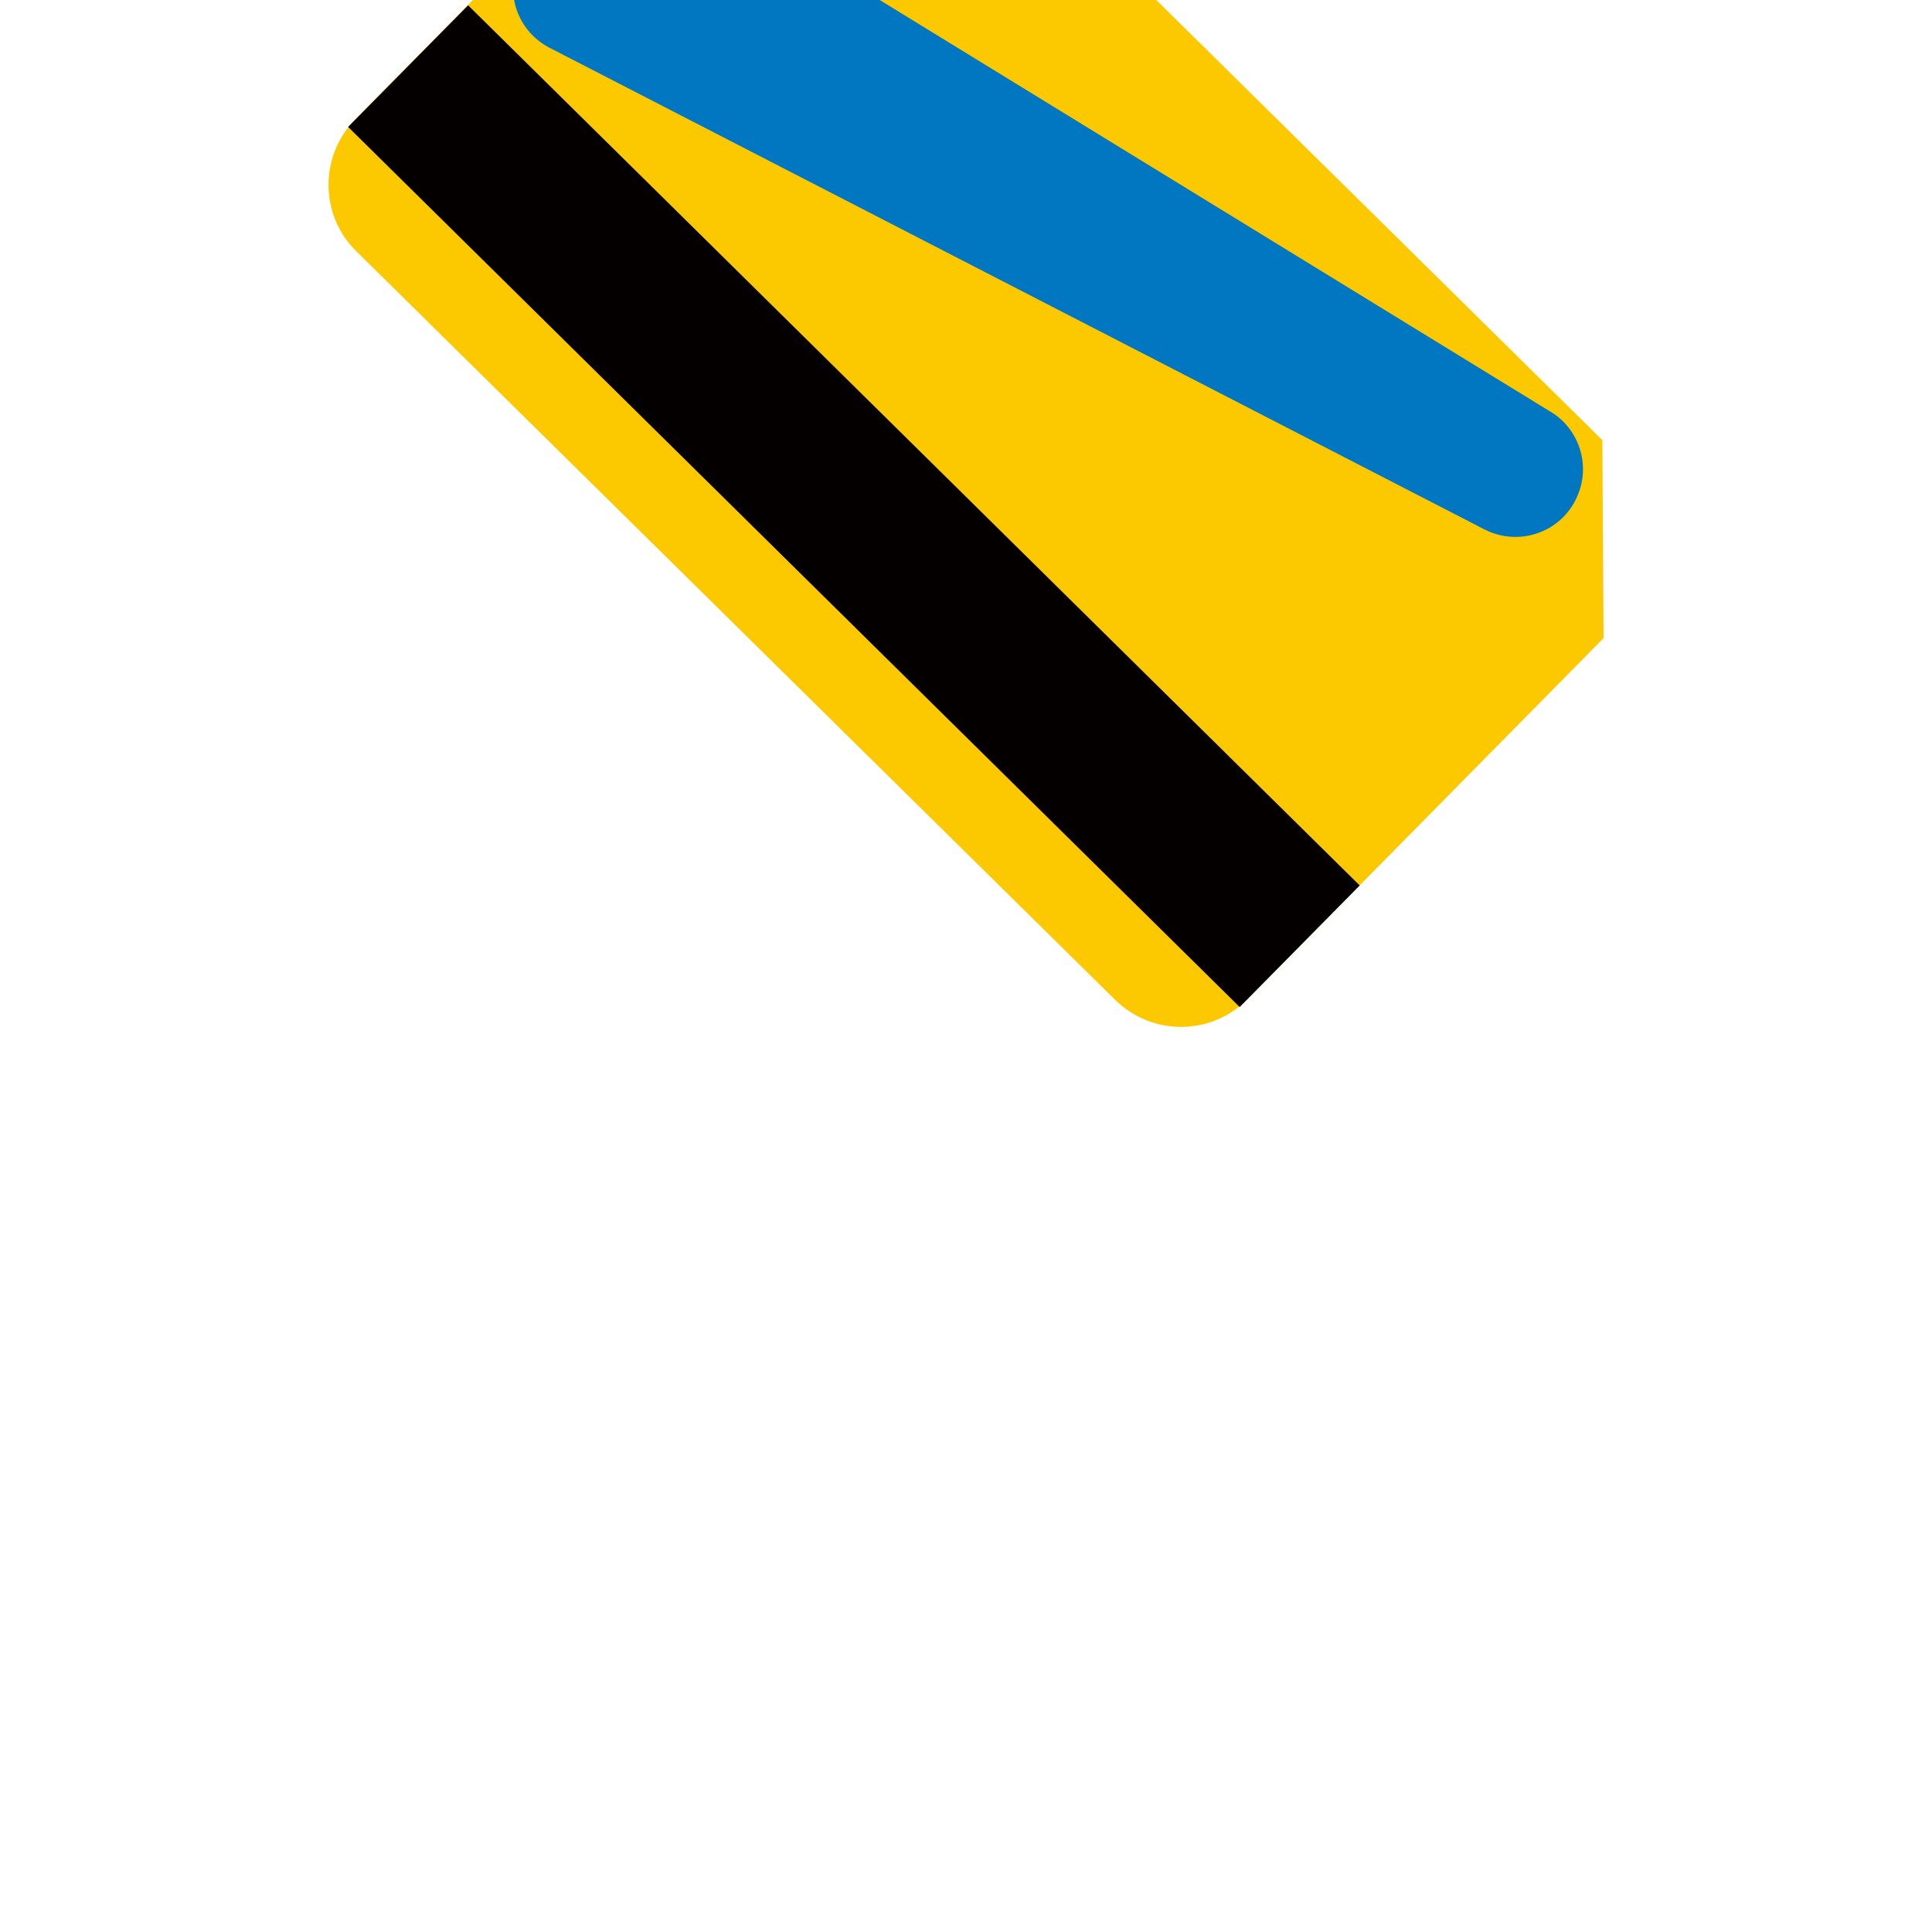 <svg xmlns="http://www.w3.org/2000/svg" viewBox="0 0 32 32" width="80" height="80" style="transform: translate(0px, -10px);">
  <path fill="#fcc800" d="m26.56,20.57l-5.9,5.98c-.6.61-1.58.61-2.19.01L5.9,14.16c-.61-.6-.61-1.58-.01-2.19l6.44-6.53c.6-.61,1.58-.61,2.19-.01l12.02,11.86.02,3.28Z"/>
  <rect fill="#040000" x="3.76" y="16.97" width="20.75" height="2.83" transform="translate(17 -4.63) rotate(44.63)"/>
  <path fill="#0077c0" d="m11.1,7.87l14.55,8.93c.5.28.71.9.47,1.43h0c-.26.59-.96.83-1.53.54l-15.49-7.98c-.67-.35-.81-1.24-.28-1.78l.94-.95c.35-.36.9-.44,1.34-.19Z"/>
  <circle fill="#b1731f" cx="13.98" cy="7.79" r="2.06"/>
</svg>